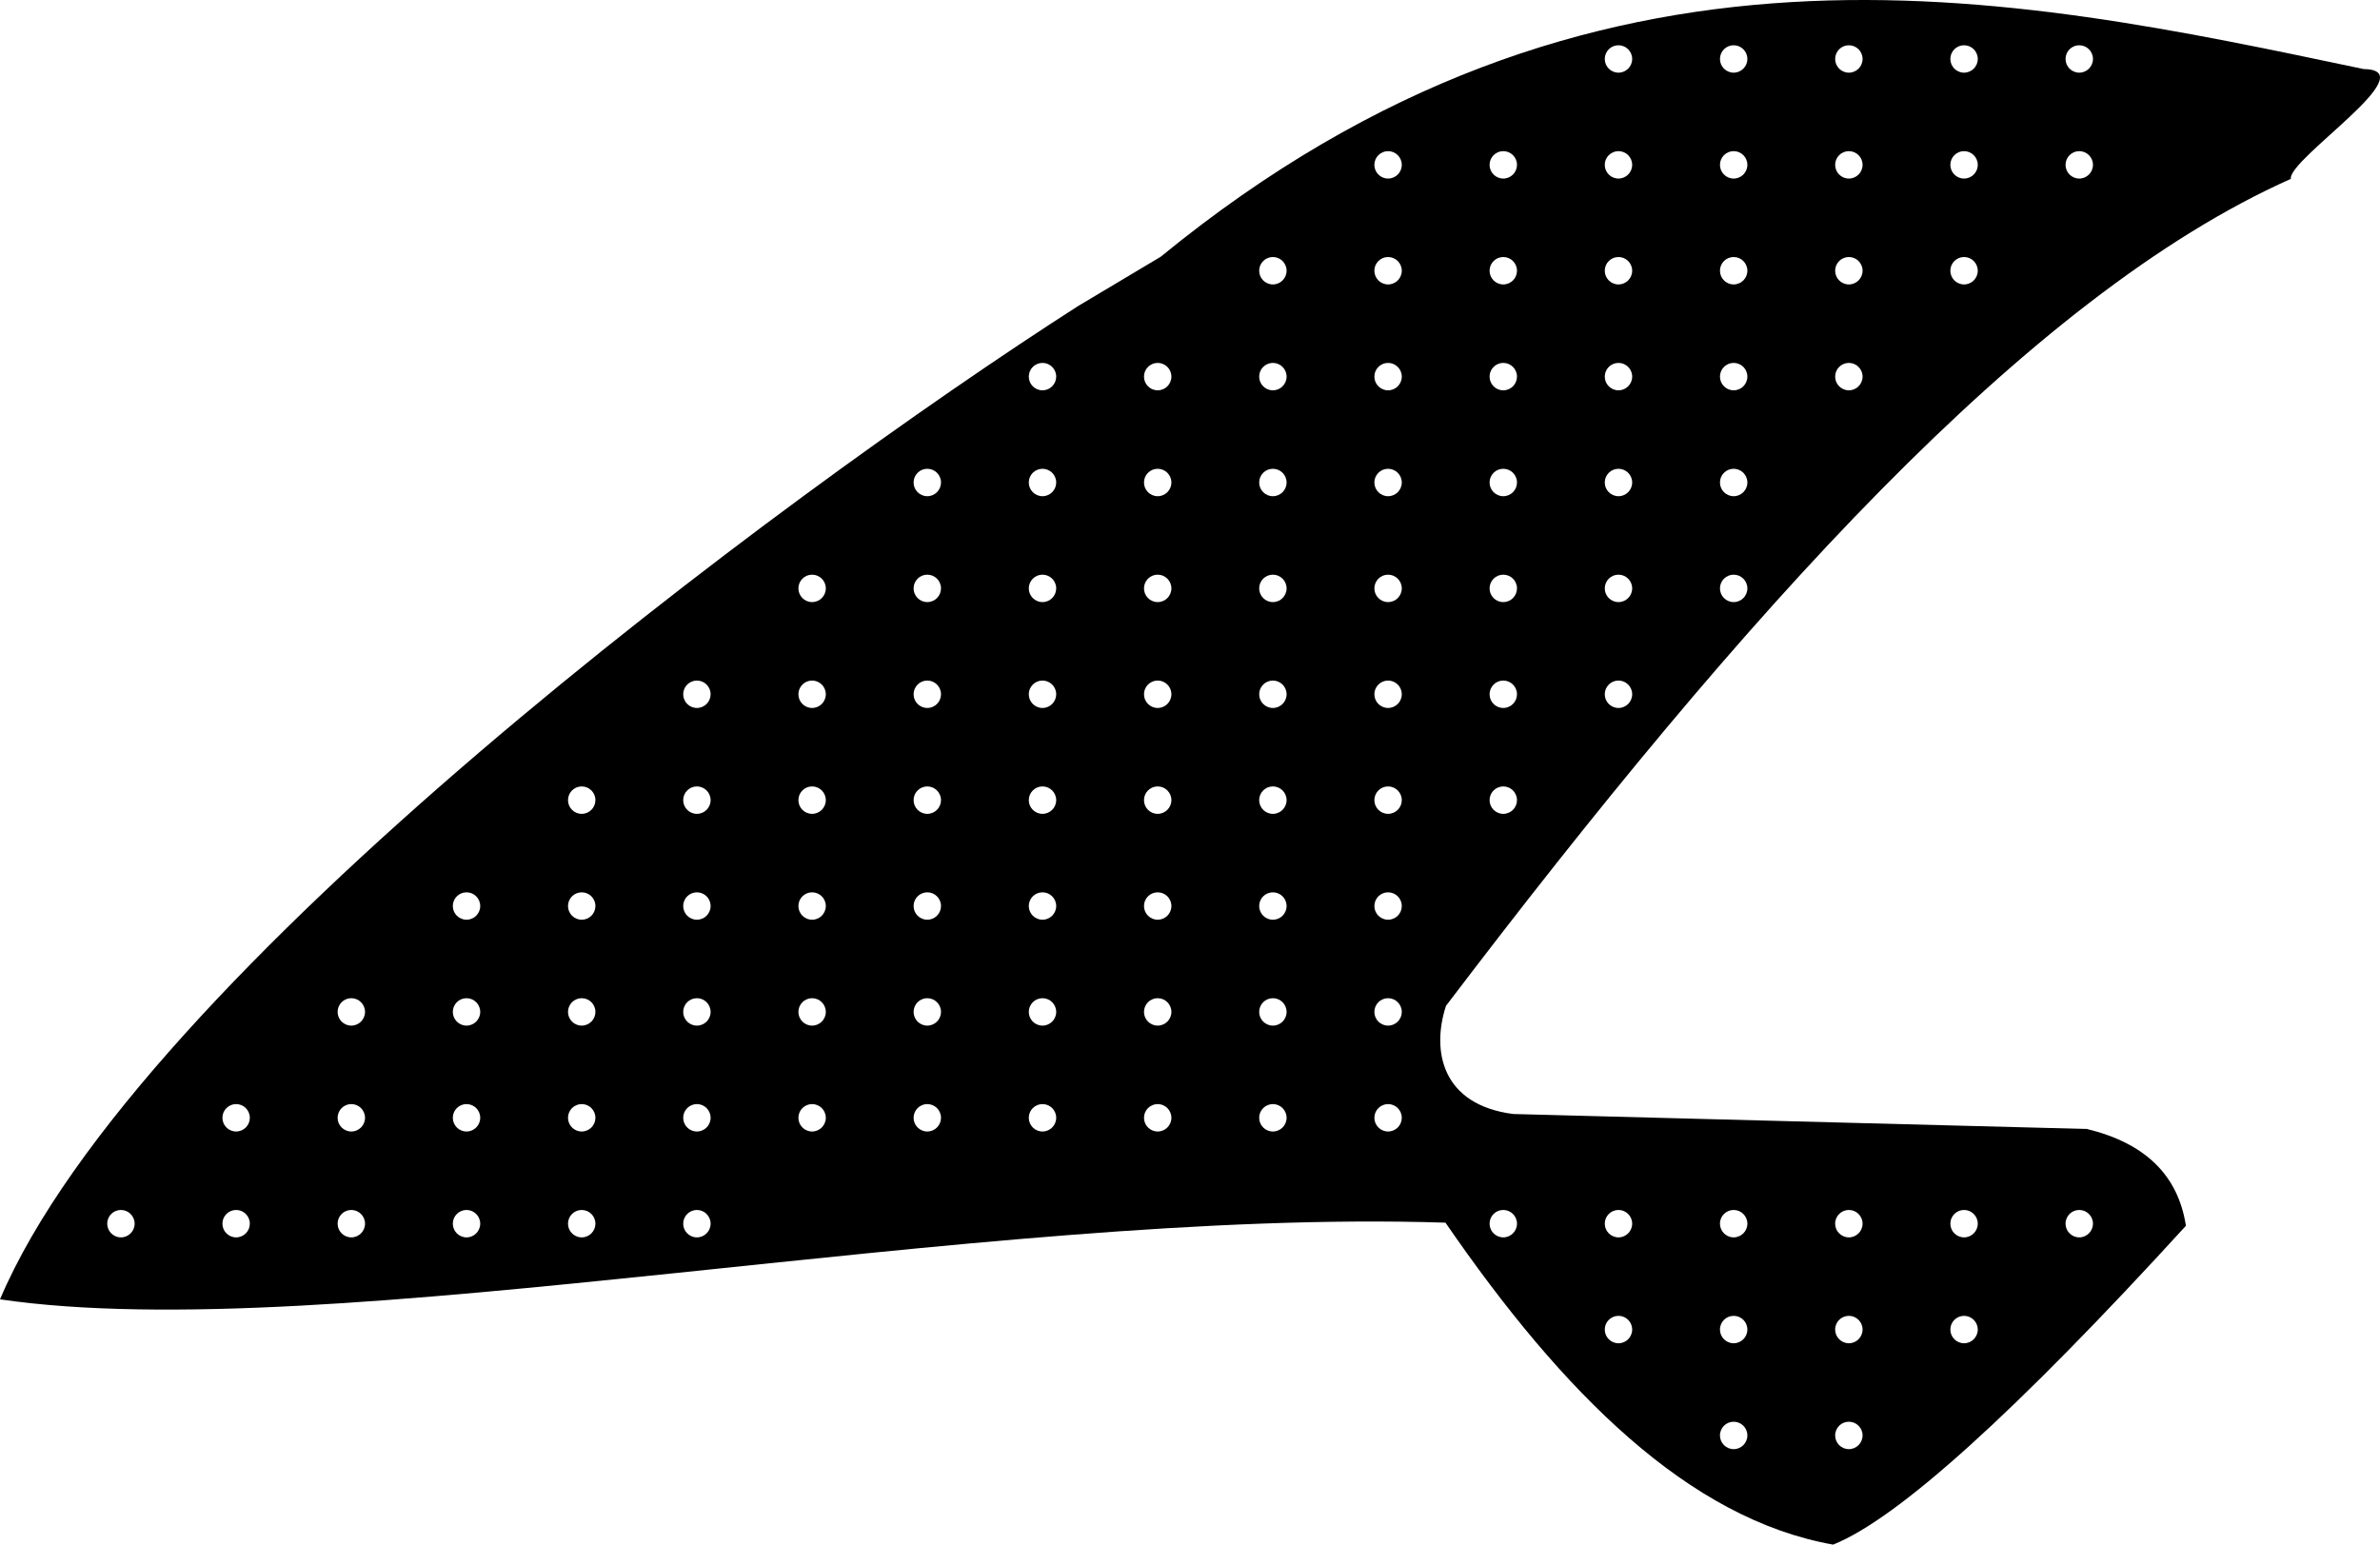 <?xml version="1.0" encoding="utf-8"?>
<!-- Generator: Adobe Illustrator 16.0.0, SVG Export Plug-In . SVG Version: 6.00 Build 0)  -->
<!DOCTYPE svg PUBLIC "-//W3C//DTD SVG 1.1//EN" "http://www.w3.org/Graphics/SVG/1.1/DTD/svg11.dtd">
<svg version="1.1" id="Layer_1" xmlns="http://www.w3.org/2000/svg" xmlns:xlink="http://www.w3.org/1999/xlink" x="0px" y="0px"
	 width="1168.77px" height="758.578px" viewBox="0 0 1168.77 758.578" enable-background="new 0 0 1168.77 758.578"
	 xml:space="preserve">
<path d="M1160.779,33.926C986-2.806,782.361-47.767,570.022,126.074l-40.672,24.28C383.459,243.836,67.66,478.682,0,638.121
	c162.708,23.838,479.755-45.115,709.842-37.656c57.688,83.896,119.497,145.512,190.38,158.113
	c31.771-12.738,89.519-64.93,173.235-156.576c-3.793-24.816-20.021-40.664-48.698-47.549L743.09,547.1
	c-35.048-4.522-40.213-30.93-33.002-53.104c145.561-191.673,285.691-348.552,414.89-406.142
	C1123.459,78.166,1191.541,34.297,1160.779,33.926z M59.385,607.689c-3.72,0-6.731-3.021-6.731-6.732
	c0-3.719,3.015-6.732,6.731-6.732s6.731,3.019,6.731,6.732S63.104,607.689,59.385,607.689z M115.954,607.689
	c-3.72,0-6.731-3.021-6.731-6.732c0-3.719,3.015-6.732,6.731-6.732c3.718,0,6.73,3.019,6.73,6.732
	C122.688,604.674,119.674,607.689,115.954,607.689z M115.954,555.689c-3.72,0-6.731-3.021-6.731-6.732
	c0-3.719,3.015-6.732,6.731-6.732c3.718,0,6.73,3.019,6.73,6.732C122.688,552.674,119.674,555.689,115.954,555.689z
	 M172.525,607.689c-3.72,0-6.731-3.021-6.731-6.732c0-3.719,3.015-6.732,6.731-6.732c3.718,0,6.731,3.019,6.731,6.732
	C179.258,604.674,176.243,607.689,172.525,607.689z M172.525,555.689c-3.72,0-6.731-3.021-6.731-6.732
	c0-3.719,3.015-6.732,6.731-6.732c3.718,0,6.731,3.019,6.731,6.732C179.258,552.674,176.243,555.689,172.525,555.689z
	 M172.525,503.689c-3.72,0-6.731-3.021-6.731-6.732c0-3.719,3.015-6.732,6.731-6.732c3.718,0,6.731,3.019,6.731,6.732
	C179.258,500.674,176.243,503.689,172.525,503.689z M229.097,607.689c-3.72,0-6.73-3.021-6.73-6.732c0-3.719,3.015-6.732,6.73-6.732
	s6.731,3.019,6.731,6.732S232.814,607.689,229.097,607.689z M229.097,555.689c-3.72,0-6.73-3.021-6.73-6.732
	c0-3.719,3.015-6.732,6.73-6.732s6.731,3.019,6.731,6.732S232.814,555.689,229.097,555.689z M229.097,503.689
	c-3.72,0-6.73-3.021-6.73-6.732c0-3.719,3.015-6.732,6.73-6.732s6.731,3.019,6.731,6.732S232.814,503.689,229.097,503.689z
	 M229.097,451.689c-3.72,0-6.73-3.021-6.73-6.732c0-3.719,3.015-6.732,6.73-6.732s6.731,3.019,6.731,6.732
	S232.814,451.689,229.097,451.689z M285.665,607.689c-3.72,0-6.73-3.021-6.73-6.732c0-3.719,3.015-6.732,6.73-6.732
	s6.731,3.019,6.731,6.732S289.384,607.689,285.665,607.689z M285.665,555.689c-3.72,0-6.73-3.021-6.73-6.732
	c0-3.719,3.015-6.732,6.73-6.732s6.731,3.019,6.731,6.732S289.384,555.689,285.665,555.689z M285.665,503.689
	c-3.72,0-6.73-3.021-6.73-6.732c0-3.719,3.015-6.732,6.73-6.732s6.731,3.019,6.731,6.732S289.384,503.689,285.665,503.689z
	 M285.665,451.689c-3.72,0-6.73-3.021-6.73-6.732c0-3.719,3.015-6.732,6.73-6.732s6.731,3.019,6.731,6.732
	S289.384,451.689,285.665,451.689z M285.665,399.689c-3.72,0-6.73-3.021-6.73-6.732c0-3.719,3.015-6.732,6.73-6.732
	s6.731,3.019,6.731,6.732S289.384,399.689,285.665,399.689z M342.237,607.689c-3.721,0-6.731-3.021-6.731-6.732
	c0-3.719,3.016-6.732,6.731-6.732s6.729,3.019,6.729,6.732C348.968,604.674,345.953,607.689,342.237,607.689z M342.237,555.689
	c-3.721,0-6.731-3.021-6.731-6.732c0-3.719,3.016-6.732,6.731-6.732s6.729,3.019,6.729,6.732
	C348.968,552.674,345.953,555.689,342.237,555.689z M342.237,503.689c-3.721,0-6.731-3.021-6.731-6.732
	c0-3.719,3.016-6.732,6.731-6.732s6.729,3.019,6.729,6.732C348.968,500.674,345.953,503.689,342.237,503.689z M342.237,451.689
	c-3.721,0-6.731-3.021-6.731-6.732c0-3.719,3.016-6.732,6.731-6.732s6.729,3.019,6.729,6.732
	C348.968,448.674,345.953,451.689,342.237,451.689z M342.237,399.689c-3.721,0-6.731-3.021-6.731-6.732
	c0-3.719,3.016-6.732,6.731-6.732s6.729,3.019,6.729,6.732C348.968,396.674,345.953,399.689,342.237,399.689z M342.237,347.689
	c-3.721,0-6.731-3.014-6.731-6.732s3.016-6.732,6.731-6.732s6.729,3.014,6.729,6.732S345.953,347.689,342.237,347.689z
	 M398.808,555.689c-3.721,0-6.73-3.021-6.73-6.732c0-3.719,3.015-6.732,6.73-6.732c3.72,0,6.729,3.019,6.729,6.732
	S402.526,555.689,398.808,555.689z M398.808,503.689c-3.721,0-6.73-3.021-6.73-6.732c0-3.719,3.015-6.732,6.73-6.732
	c3.72,0,6.729,3.019,6.729,6.732S402.526,503.689,398.808,503.689z M398.808,451.689c-3.721,0-6.73-3.021-6.73-6.732
	c0-3.719,3.015-6.732,6.73-6.732c3.72,0,6.729,3.019,6.729,6.732S402.526,451.689,398.808,451.689z M398.808,399.689
	c-3.721,0-6.73-3.021-6.73-6.732c0-3.719,3.015-6.732,6.73-6.732c3.72,0,6.729,3.019,6.729,6.732S402.526,399.689,398.808,399.689z
	 M398.808,347.689c-3.721,0-6.73-3.014-6.73-6.732s3.015-6.732,6.73-6.732c3.72,0,6.729,3.014,6.729,6.732
	S402.526,347.689,398.808,347.689z M398.808,295.689c-3.721,0-6.73-3.014-6.73-6.732s3.015-6.732,6.73-6.732
	c3.72,0,6.729,3.014,6.729,6.732S402.526,295.689,398.808,295.689z M455.376,555.689c-3.72,0-6.73-3.021-6.73-6.732
	c0-3.719,3.016-6.732,6.73-6.732c3.714,0,6.731,3.019,6.731,6.732S459.095,555.689,455.376,555.689z M455.376,503.689
	c-3.72,0-6.73-3.021-6.73-6.732c0-3.719,3.016-6.732,6.73-6.732c3.714,0,6.731,3.019,6.731,6.732S459.095,503.689,455.376,503.689z
	 M455.376,451.689c-3.72,0-6.73-3.021-6.73-6.732c0-3.719,3.016-6.732,6.73-6.732c3.714,0,6.731,3.019,6.731,6.732
	S459.095,451.689,455.376,451.689z M455.376,399.689c-3.72,0-6.73-3.021-6.73-6.732c0-3.719,3.016-6.732,6.73-6.732
	c3.714,0,6.731,3.019,6.731,6.732S459.095,399.689,455.376,399.689z M455.376,347.689c-3.72,0-6.73-3.014-6.73-6.732
	s3.016-6.732,6.73-6.732c3.714,0,6.731,3.014,6.731,6.732S459.095,347.689,455.376,347.689z M455.376,295.689
	c-3.72,0-6.73-3.014-6.73-6.732s3.016-6.732,6.73-6.732c3.714,0,6.731,3.014,6.731,6.732S459.095,295.689,455.376,295.689z
	 M455.376,243.689c-3.72,0-6.73-3.014-6.73-6.732s3.016-6.732,6.73-6.732c3.714,0,6.731,3.014,6.731,6.732
	S459.095,243.689,455.376,243.689z M511.948,555.689c-3.721,0-6.731-3.021-6.731-6.732c0-3.719,3.018-6.732,6.731-6.732
	s6.729,3.019,6.729,6.732C518.679,552.674,515.664,555.689,511.948,555.689z M511.948,503.689c-3.721,0-6.731-3.021-6.731-6.732
	c0-3.719,3.018-6.732,6.731-6.732s6.729,3.019,6.729,6.732C518.679,500.674,515.664,503.689,511.948,503.689z M511.948,451.689
	c-3.721,0-6.731-3.021-6.731-6.732c0-3.719,3.018-6.732,6.731-6.732s6.729,3.019,6.729,6.732
	C518.679,448.674,515.664,451.689,511.948,451.689z M511.948,399.689c-3.721,0-6.731-3.021-6.731-6.732
	c0-3.719,3.018-6.732,6.731-6.732s6.729,3.019,6.729,6.732C518.679,396.674,515.664,399.689,511.948,399.689z M511.948,347.689
	c-3.721,0-6.731-3.014-6.731-6.732s3.018-6.732,6.731-6.732s6.729,3.014,6.729,6.732S515.664,347.689,511.948,347.689z
	 M511.948,295.689c-3.721,0-6.731-3.014-6.731-6.732s3.018-6.732,6.731-6.732s6.729,3.014,6.729,6.732
	S515.664,295.689,511.948,295.689z M511.948,243.689c-3.721,0-6.731-3.014-6.731-6.732s3.018-6.732,6.731-6.732
	s6.729,3.014,6.729,6.732S515.664,243.689,511.948,243.689z M511.948,191.689c-3.721,0-6.731-3.014-6.731-6.732
	s3.018-6.732,6.731-6.732s6.729,3.014,6.729,6.732S515.664,191.689,511.948,191.689z M1021.079,594.225
	c3.72,0,6.732,3.019,6.732,6.732s-3.018,6.732-6.732,6.732c-3.714,0-6.729-3.021-6.729-6.732
	C1014.347,597.238,1017.363,594.225,1021.079,594.225z M964.509,594.225c3.721,0,6.731,3.019,6.731,6.732s-3.016,6.732-6.731,6.732
	s-6.729-3.021-6.729-6.732C957.779,597.238,960.791,594.225,964.509,594.225z M964.509,646.225c3.721,0,6.731,3.019,6.731,6.732
	s-3.016,6.732-6.731,6.732s-6.729-3.021-6.729-6.732C957.779,649.238,960.791,646.225,964.509,646.225z M907.941,594.225
	c3.719,0,6.729,3.019,6.729,6.732s-3.015,6.732-6.729,6.732c-3.722,0-6.731-3.021-6.731-6.732
	C901.206,597.238,904.22,594.225,907.941,594.225z M907.941,646.225c3.719,0,6.729,3.019,6.729,6.732s-3.015,6.732-6.729,6.732
	c-3.722,0-6.731-3.021-6.731-6.732C901.206,649.238,904.22,646.225,907.941,646.225z M907.941,698.225
	c3.719,0,6.729,3.019,6.729,6.732s-3.015,6.732-6.729,6.732c-3.722,0-6.731-3.021-6.731-6.732
	C901.206,701.238,904.22,698.225,907.941,698.225z M851.368,594.225c3.72,0,6.73,3.019,6.73,6.732s-3.017,6.732-6.73,6.732
	s-6.73-3.021-6.73-6.732C844.636,597.238,847.652,594.225,851.368,594.225z M851.368,646.225c3.72,0,6.73,3.019,6.73,6.732
	s-3.017,6.732-6.73,6.732s-6.73-3.021-6.73-6.732C844.636,649.238,847.652,646.225,851.368,646.225z M851.368,698.225
	c3.72,0,6.73,3.019,6.73,6.732s-3.017,6.732-6.73,6.732s-6.73-3.021-6.73-6.732C844.636,701.238,847.652,698.225,851.368,698.225z
	 M794.798,594.225c3.721,0,6.731,3.019,6.731,6.732s-3.016,6.732-6.731,6.732c-3.717,0-6.729-3.021-6.729-6.732
	C788.068,597.238,791.079,594.225,794.798,594.225z M794.798,646.225c3.721,0,6.731,3.019,6.731,6.732s-3.016,6.732-6.731,6.732
	c-3.717,0-6.729-3.021-6.729-6.732C788.068,649.238,791.079,646.225,794.798,646.225z M738.231,594.225
	c3.72,0,6.729,3.019,6.729,6.732s-3.015,6.732-6.729,6.732c-3.721,0-6.73-3.021-6.73-6.732
	C731.495,597.238,734.509,594.225,738.231,594.225z M568.519,555.689c-3.721,0-6.73-3.021-6.73-6.732
	c0-3.719,3.015-6.732,6.73-6.732c3.72,0,6.729,3.019,6.729,6.732S572.237,555.689,568.519,555.689z M568.519,503.689
	c-3.721,0-6.73-3.021-6.73-6.732c0-3.719,3.015-6.732,6.73-6.732c3.72,0,6.729,3.019,6.729,6.732S572.237,503.689,568.519,503.689z
	 M568.519,451.689c-3.721,0-6.73-3.021-6.73-6.732c0-3.719,3.015-6.732,6.73-6.732c3.72,0,6.729,3.019,6.729,6.732
	S572.237,451.689,568.519,451.689z M568.519,399.689c-3.721,0-6.73-3.021-6.73-6.732c0-3.719,3.015-6.732,6.73-6.732
	c3.72,0,6.729,3.019,6.729,6.732S572.237,399.689,568.519,399.689z M568.519,347.689c-3.721,0-6.73-3.014-6.73-6.732
	s3.015-6.732,6.73-6.732c3.72,0,6.729,3.014,6.729,6.732S572.237,347.689,568.519,347.689z M568.519,295.689
	c-3.721,0-6.73-3.014-6.73-6.732s3.015-6.732,6.73-6.732c3.72,0,6.729,3.014,6.729,6.732S572.237,295.689,568.519,295.689z
	 M568.519,243.689c-3.721,0-6.73-3.014-6.73-6.732s3.015-6.732,6.73-6.732c3.72,0,6.729,3.014,6.729,6.732
	S572.237,243.689,568.519,243.689z M568.519,191.689c-3.721,0-6.73-3.014-6.73-6.732s3.015-6.732,6.73-6.732
	c3.72,0,6.729,3.014,6.729,6.732S572.237,191.689,568.519,191.689z M625.087,555.689c-3.72,0-6.729-3.021-6.729-6.732
	c0-3.719,3.015-6.732,6.729-6.732c3.717,0,6.731,3.019,6.731,6.732C631.822,552.674,628.808,555.689,625.087,555.689z
	 M625.087,503.689c-3.72,0-6.729-3.021-6.729-6.732c0-3.719,3.015-6.732,6.729-6.732c3.717,0,6.731,3.019,6.731,6.732
	C631.822,500.674,628.808,503.689,625.087,503.689z M625.087,451.689c-3.72,0-6.729-3.021-6.729-6.732
	c0-3.719,3.015-6.732,6.729-6.732c3.717,0,6.731,3.019,6.731,6.732C631.822,448.674,628.808,451.689,625.087,451.689z
	 M625.087,399.689c-3.72,0-6.729-3.021-6.729-6.732c0-3.719,3.015-6.732,6.729-6.732c3.717,0,6.731,3.019,6.731,6.732
	C631.822,396.674,628.808,399.689,625.087,399.689z M625.087,347.689c-3.72,0-6.729-3.014-6.729-6.732s3.015-6.732,6.729-6.732
	c3.717,0,6.731,3.014,6.731,6.732S628.808,347.689,625.087,347.689z M625.087,295.689c-3.72,0-6.729-3.014-6.729-6.732
	s3.015-6.732,6.729-6.732c3.717,0,6.731,3.014,6.731,6.732S628.808,295.689,625.087,295.689z M625.087,243.689
	c-3.72,0-6.729-3.014-6.729-6.732s3.015-6.732,6.729-6.732c3.717,0,6.731,3.014,6.731,6.732S628.808,243.689,625.087,243.689z
	 M625.087,191.689c-3.72,0-6.729-3.014-6.729-6.732s3.015-6.732,6.729-6.732c3.717,0,6.731,3.014,6.731,6.732
	S628.808,191.689,625.087,191.689z M625.087,139.689c-3.72,0-6.729-3.014-6.729-6.732s3.015-6.732,6.729-6.732
	c3.717,0,6.731,3.014,6.731,6.732S628.808,139.689,625.087,139.689z M681.658,555.689c-3.719,0-6.731-3.021-6.731-6.732
	c0-3.719,3.018-6.732,6.731-6.732s6.73,3.019,6.73,6.732C688.392,552.674,685.375,555.689,681.658,555.689z M681.658,503.689
	c-3.719,0-6.731-3.021-6.731-6.732c0-3.719,3.018-6.732,6.731-6.732s6.73,3.019,6.73,6.732
	C688.392,500.674,685.375,503.689,681.658,503.689z M681.658,451.689c-3.719,0-6.731-3.021-6.731-6.732
	c0-3.719,3.018-6.732,6.731-6.732s6.73,3.019,6.73,6.732C688.392,448.674,685.375,451.689,681.658,451.689z M681.658,399.689
	c-3.719,0-6.731-3.021-6.731-6.732c0-3.719,3.018-6.732,6.731-6.732s6.73,3.019,6.73,6.732
	C688.392,396.674,685.375,399.689,681.658,399.689z M681.658,347.689c-3.719,0-6.731-3.014-6.731-6.732s3.018-6.732,6.731-6.732
	s6.73,3.014,6.73,6.732S685.375,347.689,681.658,347.689z M681.658,295.689c-3.719,0-6.731-3.014-6.731-6.732
	s3.018-6.732,6.731-6.732s6.73,3.014,6.73,6.732S685.375,295.689,681.658,295.689z M681.658,243.689
	c-3.719,0-6.731-3.014-6.731-6.732s3.018-6.732,6.731-6.732s6.73,3.014,6.73,6.732S685.375,243.689,681.658,243.689z
	 M681.658,191.689c-3.719,0-6.731-3.014-6.731-6.732s3.018-6.732,6.731-6.732s6.73,3.014,6.73,6.732
	S685.375,191.689,681.658,191.689z M681.658,139.689c-3.719,0-6.731-3.014-6.731-6.732s3.018-6.732,6.731-6.732
	s6.73,3.014,6.73,6.732S685.375,139.689,681.658,139.689z M681.658,87.689c-3.719,0-6.731-3.014-6.731-6.732
	s3.018-6.732,6.731-6.732s6.73,3.014,6.73,6.732S685.375,87.689,681.658,87.689z M738.231,399.689c-3.722,0-6.73-3.021-6.73-6.732
	c0-3.719,3.014-6.732,6.73-6.732c3.719,0,6.729,3.019,6.729,6.732S741.948,399.689,738.231,399.689z M738.231,347.689
	c-3.722,0-6.73-3.014-6.73-6.732s3.014-6.732,6.73-6.732c3.719,0,6.729,3.014,6.729,6.732S741.948,347.689,738.231,347.689z
	 M738.231,295.689c-3.722,0-6.73-3.014-6.73-6.732s3.014-6.732,6.73-6.732c3.719,0,6.729,3.014,6.729,6.732
	S741.948,295.689,738.231,295.689z M738.231,243.689c-3.722,0-6.73-3.014-6.73-6.732s3.014-6.732,6.73-6.732
	c3.719,0,6.729,3.014,6.729,6.732S741.948,243.689,738.231,243.689z M738.231,191.689c-3.722,0-6.73-3.014-6.73-6.732
	s3.014-6.732,6.73-6.732c3.719,0,6.729,3.014,6.729,6.732S741.948,191.689,738.231,191.689z M738.231,139.689
	c-3.722,0-6.73-3.014-6.73-6.732s3.014-6.732,6.73-6.732c3.719,0,6.729,3.014,6.729,6.732S741.948,139.689,738.231,139.689z
	 M738.231,87.689c-3.722,0-6.73-3.014-6.73-6.732s3.014-6.732,6.73-6.732c3.719,0,6.729,3.014,6.729,6.732
	S741.948,87.689,738.231,87.689z M794.798,347.689c-3.72,0-6.729-3.014-6.729-6.732s3.014-6.732,6.729-6.732
	c3.718,0,6.731,3.014,6.731,6.732S798.519,347.689,794.798,347.689z M794.798,295.689c-3.72,0-6.729-3.014-6.729-6.732
	s3.014-6.732,6.729-6.732c3.718,0,6.731,3.014,6.731,6.732S798.519,295.689,794.798,295.689z M794.798,243.689
	c-3.72,0-6.729-3.014-6.729-6.732s3.014-6.732,6.729-6.732c3.718,0,6.731,3.014,6.731,6.732S798.519,243.689,794.798,243.689z
	 M794.798,191.689c-3.72,0-6.729-3.014-6.729-6.732s3.014-6.732,6.729-6.732c3.718,0,6.731,3.014,6.731,6.732
	S798.519,191.689,794.798,191.689z M794.798,139.689c-3.72,0-6.729-3.014-6.729-6.732s3.014-6.732,6.729-6.732
	c3.718,0,6.731,3.014,6.731,6.732S798.519,139.689,794.798,139.689z M794.798,87.689c-3.72,0-6.729-3.014-6.729-6.732
	s3.014-6.732,6.729-6.732c3.718,0,6.731,3.014,6.731,6.732S798.519,87.689,794.798,87.689z M794.798,35.689
	c-3.72,0-6.729-3.014-6.729-6.732s3.014-6.732,6.729-6.732c3.718,0,6.731,3.014,6.731,6.732S798.519,35.689,794.798,35.689z
	 M851.368,295.689c-3.719,0-6.73-3.014-6.73-6.732s3.017-6.732,6.73-6.732s6.73,3.014,6.73,6.732S855.087,295.689,851.368,295.689z
	 M851.368,243.689c-3.719,0-6.73-3.014-6.73-6.732s3.017-6.732,6.73-6.732s6.73,3.014,6.73,6.732S855.087,243.689,851.368,243.689z
	 M851.368,191.689c-3.719,0-6.73-3.014-6.73-6.732s3.017-6.732,6.73-6.732s6.73,3.014,6.73,6.732S855.087,191.689,851.368,191.689z
	 M851.368,139.689c-3.719,0-6.73-3.014-6.73-6.732s3.017-6.732,6.73-6.732s6.73,3.014,6.73,6.732S855.087,139.689,851.368,139.689z
	 M851.368,87.689c-3.719,0-6.73-3.014-6.73-6.732s3.017-6.732,6.73-6.732s6.73,3.014,6.73,6.732S855.087,87.689,851.368,87.689z
	 M851.368,35.689c-3.719,0-6.73-3.014-6.73-6.732s3.017-6.732,6.73-6.732s6.73,3.014,6.73,6.732S855.087,35.689,851.368,35.689z
	 M907.941,191.689c-3.723,0-6.731-3.014-6.731-6.732s3.014-6.732,6.731-6.732s6.729,3.014,6.729,6.732
	S911.658,191.689,907.941,191.689z M907.941,139.689c-3.723,0-6.731-3.014-6.731-6.732s3.014-6.732,6.731-6.732
	s6.729,3.014,6.729,6.732S911.658,139.689,907.941,139.689z M907.941,87.689c-3.723,0-6.731-3.014-6.731-6.732
	s3.014-6.732,6.731-6.732s6.729,3.014,6.729,6.732S911.658,87.689,907.941,87.689z M907.941,35.689
	c-3.723,0-6.731-3.014-6.731-6.732s3.014-6.732,6.731-6.732s6.729,3.014,6.729,6.732S911.658,35.689,907.941,35.689z
	 M964.509,139.689c-3.72,0-6.729-3.014-6.729-6.732s3.014-6.732,6.729-6.732c3.718,0,6.731,3.014,6.731,6.732
	S968.231,139.689,964.509,139.689z M964.509,87.689c-3.72,0-6.729-3.014-6.729-6.732s3.014-6.732,6.729-6.732
	c3.718,0,6.731,3.014,6.731,6.732S968.231,87.689,964.509,87.689z M964.509,35.689c-3.72,0-6.729-3.014-6.729-6.732
	s3.014-6.732,6.729-6.732c3.718,0,6.731,3.014,6.731,6.732S968.231,35.689,964.509,35.689z M1021.079,87.689
	c-3.719,0-6.729-3.014-6.729-6.732s3.016-6.732,6.729-6.732s6.732,3.014,6.732,6.732S1024.798,87.689,1021.079,87.689z
	 M1021.079,35.689c-3.719,0-6.729-3.014-6.729-6.732s3.016-6.732,6.729-6.732s6.732,3.014,6.732,6.732
	S1024.798,35.689,1021.079,35.689z"/>
</svg>
